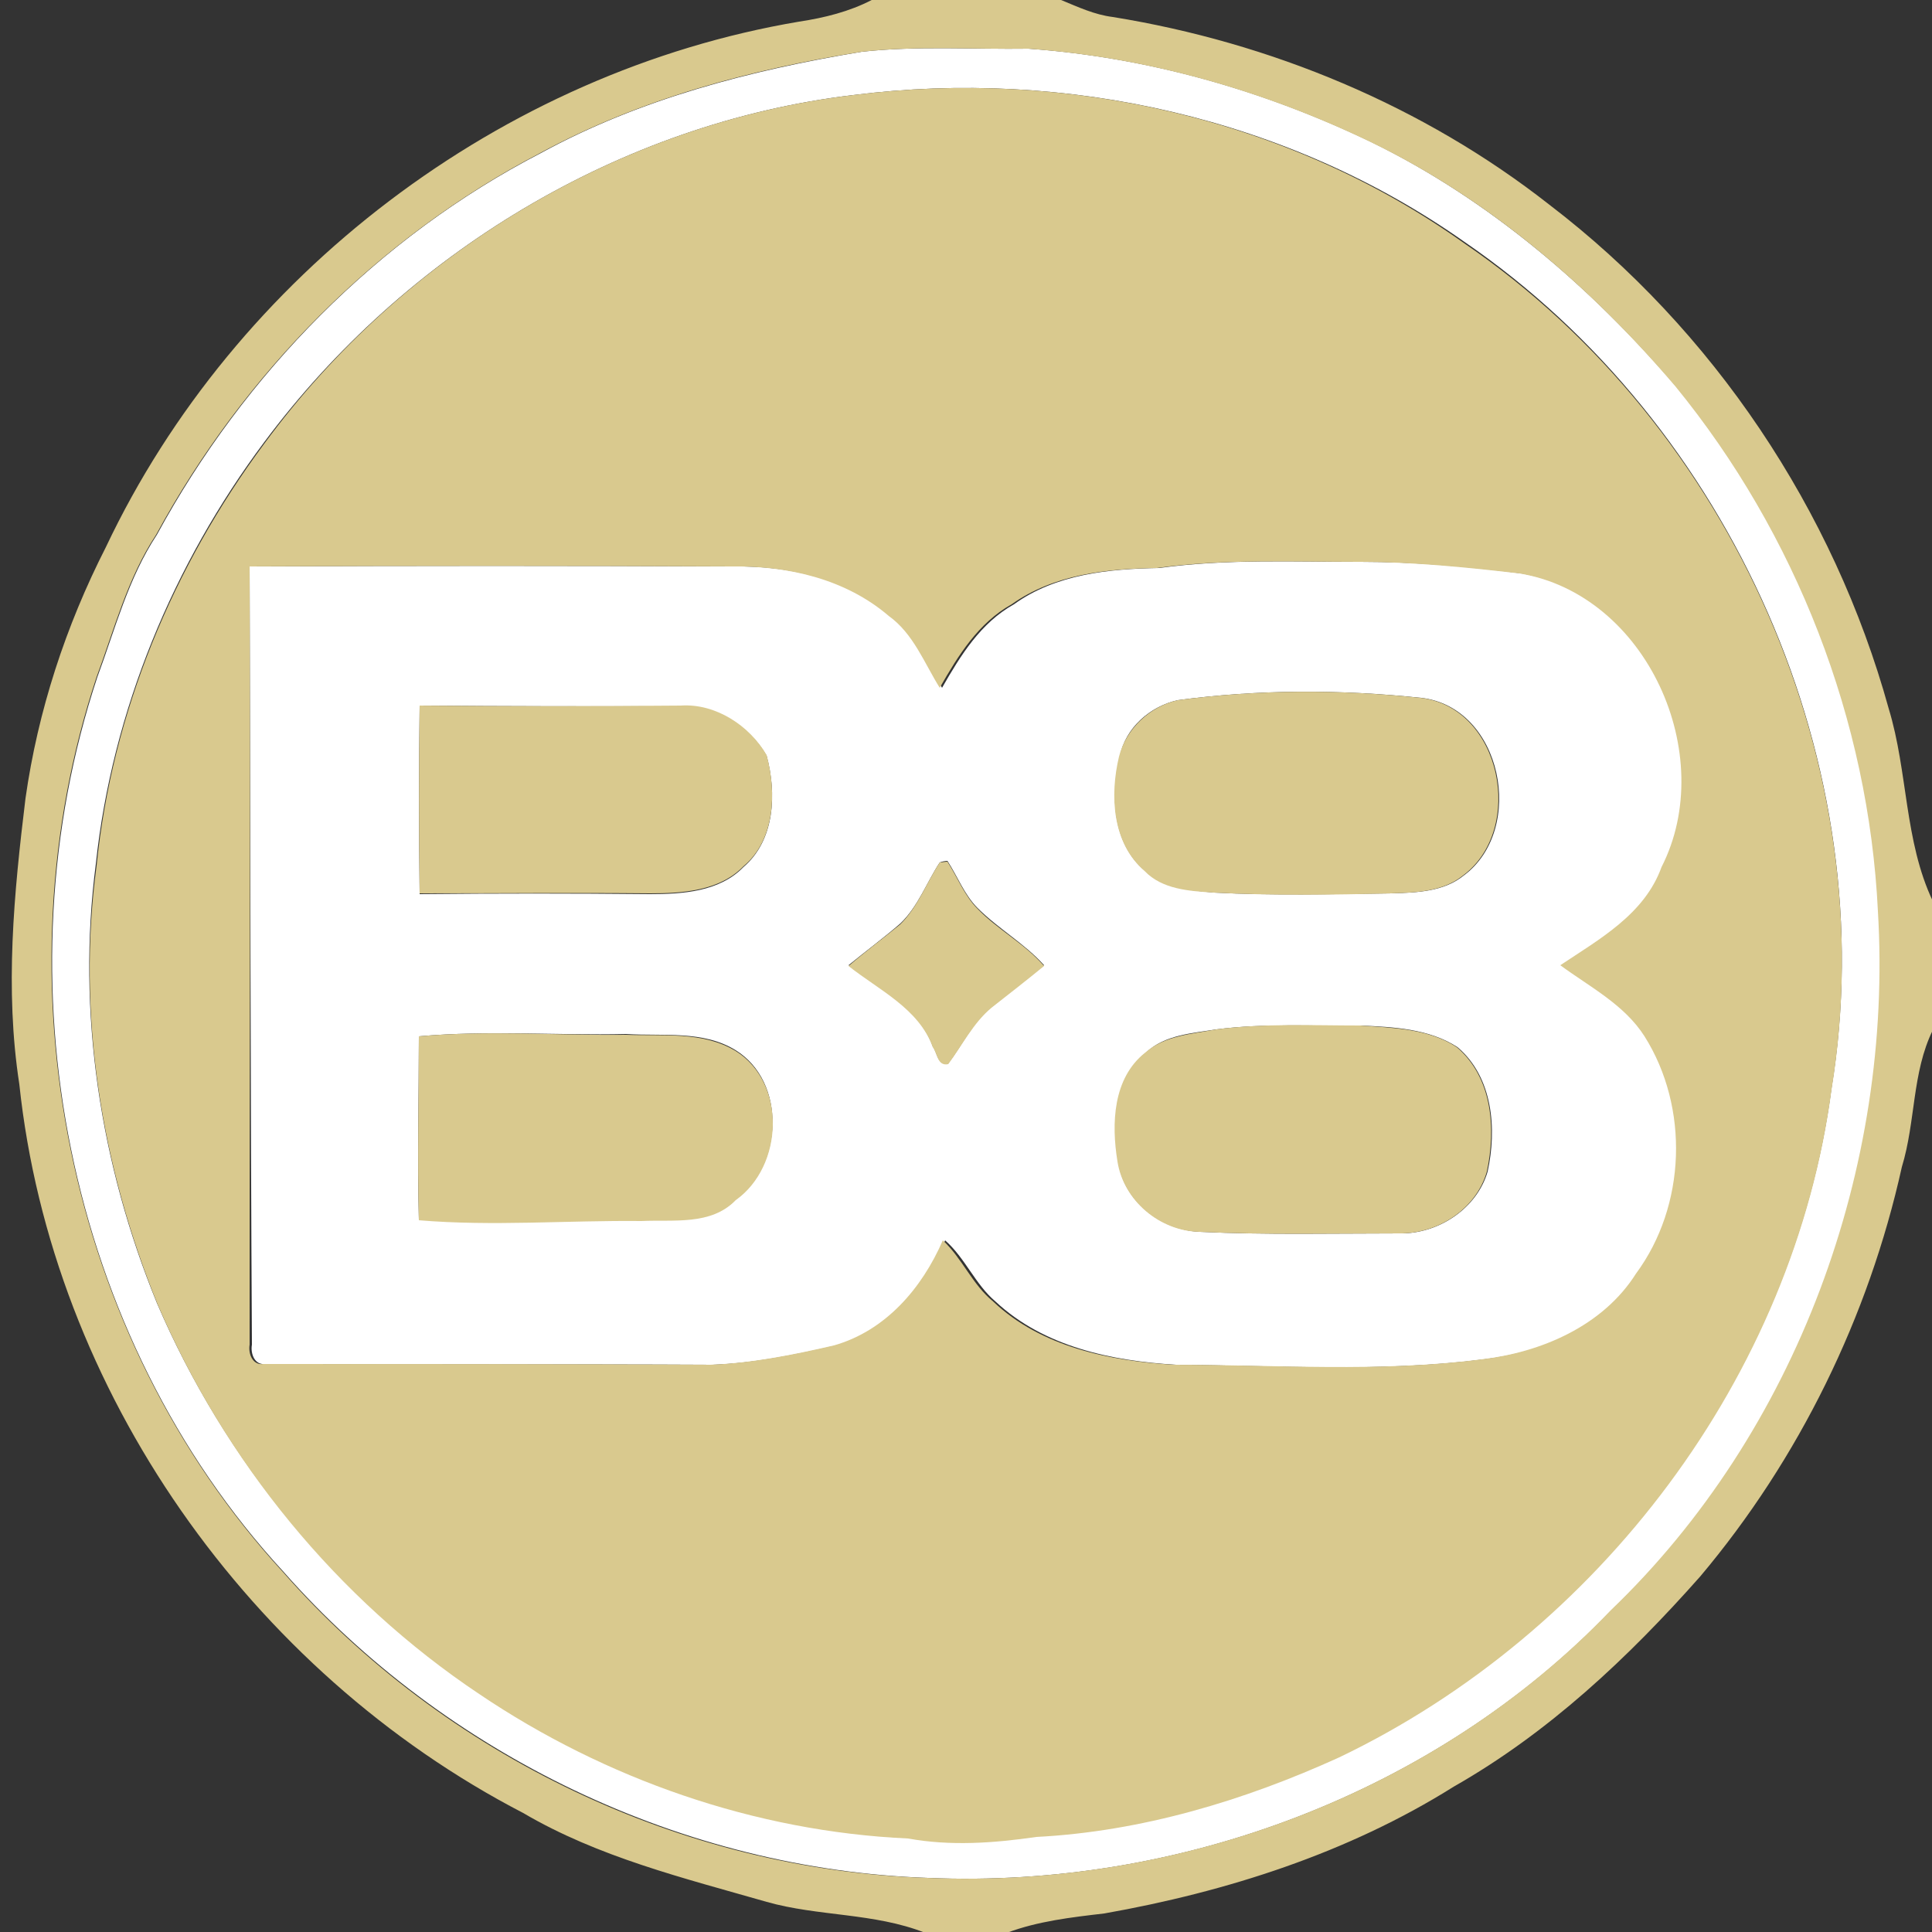 <?xml version="1.0" encoding="utf-8"?>
<!-- Generator: Adobe Illustrator 26.0.3, SVG Export Plug-In . SVG Version: 6.00 Build 0)  -->
<svg version="1.1" id="Layer_1" xmlns="http://www.w3.org/2000/svg" xmlns:xlink="http://www.w3.org/1999/xlink" x="0px" y="0px"
	 viewBox="0 0 250 250" style="enable-background:new 0 0 250 250;" xml:space="preserve">
<rect x="0" y="0" width="250" height="250" fill="#333333" stroke="none"/>
<style type="text/css">
	.st0{fill:#FFFFFF;}
	.st1{fill:#D9C98E;}
</style>
<g id="_x23_ffffffff">
	<path class="st0" d="M111.5,6.7c7.2-0.8,14.4-0.3,21.6-0.4c15.4,1.1,30.5,5.4,44.4,12.1c15.3,7.5,28.4,18.8,39.4,31.6
		c15.6,19.1,25,43.2,26.2,67.9c2,33.2-10.4,67.4-34.6,90.5c-22.7,23.6-55.9,36-88.4,34.6c-31.7-1.1-62.5-15.9-83.4-39.6
		C8.5,172.8-0.4,126.8,12.6,87.6c2.3-6.2,4-12.8,7.7-18.4c11.3-20.8,28.6-38.5,49.7-49.4C82.8,12.8,97.1,9.1,111.5,6.7 M110.4,12.3
		c-30.2,3.6-58.1,20.6-76.2,44.9C22.4,73,14.5,92,12.4,111.8c-2.5,19.2,0.6,39,7.9,56.8C29,188.9,43.6,206.7,62,219
		c16.4,11.1,35.8,17.8,55.5,18.7c5.5,1.1,11.1,0.6,16.6-0.2c13.6-0.6,26.9-4.6,39.2-10.3c33.6-16.1,58.8-49.3,63.7-86.4
		c6.8-41.6-12.9-85.8-47.5-109.5C166.8,15.3,137.9,8.8,110.4,12.3z"/>
	<path class="st0" d="M32.3,73.3c20.9-0.1,41.8-0.1,62.7,0c7.2-0.1,14.7,1.6,20.3,6.4c3.1,2.3,4.6,6.1,6.6,9.3
		c2.4-4.2,5-8.4,9.3-10.8c5.4-3.9,12.3-4.6,18.8-4.7c8.7-1.2,17.4-0.8,26.1-0.8c7,0,13.9,0.6,20.8,1.5c16.4,2.7,25.7,23.5,18.4,38
		c-2.2,6.1-8.1,9.3-13.1,12.7c3.8,2.8,8.3,5.1,10.9,9.2c5.8,9.2,5.4,21.9-1.1,30.7c-4.3,6.8-12.3,10.2-20,11.1
		c-13.2,1.7-26.6,0.8-39.8,0.7c-8.3-0.5-17.1-2.3-23.4-8.2c-2.6-2.2-3.9-5.6-6.5-7.9c-2.7,6.2-7.4,11.7-14.1,13.6
		c-5.2,1.2-10.6,2.3-16,2.5c-19.3-0.1-38.5,0-57.8-0.1c-1.5,0.2-2-1.4-1.8-2.5C32.4,140.4,32.4,106.9,32.3,73.3 M152.4,90.6
		c-3.6,0.8-6.8,3.6-7.5,7.3c-1.2,5-1,11.2,3.3,14.8c2.3,2.3,5.8,2.5,8.9,2.8c7.6,0.4,15.3,0.2,23,0.1c3.2-0.1,6.7-0.2,9.3-2.3
		c8.1-6,5-21.8-5.5-23C173.4,89.2,162.8,89.2,152.4,90.6 M54.3,91.3c-0.1,8.1-0.1,16.2,0,24.4c9.9-0.1,19.8-0.1,29.8,0
		c4.2,0,9-0.3,12.1-3.5c4.1-3.5,4.3-9.6,3-14.4c-2.2-3.8-6.6-6.7-11.1-6.4C76.8,91.4,65.5,91.4,54.3,91.3 M121.6,111.6
		c-1.7,2.6-2.8,5.7-5.1,7.9c-2.2,1.9-4.5,3.6-6.7,5.4c3.9,3.1,9.1,5.4,10.9,10.5c0.6,0.8,0.6,2.5,2,2.2c1.9-2.5,3.2-5.4,5.6-7.3
		c2.2-1.8,4.5-3.5,6.8-5.4c-2.5-2.8-5.9-4.7-8.6-7.4c-1.7-1.7-2.6-4.1-3.9-6.1C122.3,111.4,121.8,111.5,121.6,111.6 M157.4,133.2
		c-3.1,0.5-6.7,0.7-9.1,3c-4.1,3.3-4.4,9.3-3.6,14.1c0.7,5.1,5.5,8.9,10.6,9.1c8.6,0.4,17.2,0.2,25.8,0.2c5,0.1,10-3.2,11.4-8
		c1.2-5.5,0.7-12.2-3.9-16.1c-3.7-2.4-8.3-2.6-12.5-2.8C169.8,132.8,163.6,132.4,157.4,133.2 M54.2,134.1c0,7.9-0.2,15.8,0,23.7
		c9.6,0.8,19.2,0,28.8,0.1c4.1-0.2,9,0.6,12.2-2.7c6.1-4.4,6.6-15.2,0-19.3c-4.2-2.6-9.4-1.8-14.2-2.1
		C72.1,134,63.1,133.3,54.2,134.1z"/>
</g>
<g id="_x23_d9c98eff">
	<path class="st1" d="M112.8,0h24.5c2.2,0.9,4.3,1.9,6.7,2.2c20.4,3.3,40.2,11.5,56.5,24.3c21.2,16.2,36.8,39.5,43.9,65.2
		c2.5,8.2,2,17.1,5.7,24.9v16.7c-2.7,5.5-2.2,11.8-4,17.7c-4.3,19.4-13.3,37.8-26.1,53c-9.3,10.5-19.6,20.2-31.9,27.2
		c-13.7,8.6-29.4,13.6-45.2,16.4c-4.3,0.5-8.6,1-12.6,2.5h-10.6c-6.6-2.6-13.8-2.1-20.5-4c-10.8-3.1-21.8-5.8-31.5-11.5
		c-35.3-18.3-61-54.6-65.2-94.3c-1.9-12.3-0.7-24.7,0.8-37C4.9,92,8.5,81,13.7,70.8C30.4,35.5,64.9,9.3,103.4,2.8
		C106.7,2.3,109.9,1.5,112.8,0 M111.5,6.7c-14.4,2.3-28.7,6.1-41.6,13.1c-21.1,11-38.4,28.6-49.7,49.4c-3.7,5.6-5.4,12.2-7.7,18.4
		c-13,39.2-4,85.2,24.1,115.8c20.9,23.8,51.7,38.6,83.4,39.6c32.5,1.4,65.8-11,88.4-34.6c24.1-23.1,36.6-57.3,34.6-90.5
		c-1.2-24.7-10.6-48.8-26.2-67.9c-11-12.9-24.1-24.2-39.4-31.6c-13.9-6.7-29-11-44.4-12.1C125.9,6.4,118.7,5.9,111.5,6.7z"/>
	<path class="st1" d="M110.4,12.3c27.5-3.5,56.4,3,79.1,19.2c34.7,23.7,54.3,67.9,47.5,109.5c-4.9,37.1-30.1,70.3-63.7,86.4
		c-12.3,5.6-25.6,9.6-39.2,10.3c-5.5,0.8-11.1,1.2-16.6,0.2c-19.8-0.9-39.2-7.7-55.5-18.7c-18.4-12.3-32.9-30.1-41.6-50.4
		c-7.3-17.9-10.5-37.6-7.9-56.8c2-19.8,9.9-38.7,21.7-54.6C52.2,32.9,80.2,15.9,110.4,12.3 M32.3,73.3c0.1,33.6,0,67.1,0,100.7
		c-0.2,1.2,0.4,2.7,1.8,2.5c19.3,0,38.5,0,57.8,0.1c5.4-0.2,10.8-1.3,16-2.5c6.7-1.9,11.4-7.4,14.1-13.6c2.5,2.3,3.8,5.7,6.5,7.9
		c6.2,5.9,15.1,7.7,23.4,8.2c13.3,0,26.6,1,39.8-0.7c7.7-0.9,15.7-4.3,20-11.1c6.5-8.8,6.9-21.5,1.1-30.7c-2.6-4.1-7.1-6.4-10.9-9.2
		c5.1-3.4,10.9-6.6,13.1-12.7c7.4-14.5-1.9-35.3-18.4-38c-6.9-0.8-13.9-1.5-20.8-1.5c-8.7,0-17.4-0.4-26.1,0.8
		c-6.5,0.1-13.3,0.8-18.8,4.7c-4.3,2.4-6.9,6.6-9.3,10.8c-2-3.2-3.4-7-6.6-9.3c-5.6-4.8-13.1-6.5-20.3-6.4
		C74.1,73.2,53.2,73.2,32.3,73.3z"/>
	<path class="st1" d="M152.4,90.6c10.4-1.4,21-1.4,31.4-0.3c10.5,1.2,13.6,17,5.5,23c-2.6,2.1-6.1,2.2-9.3,2.3
		c-7.7,0.2-15.3,0.3-23-0.1c-3.1-0.2-6.6-0.4-8.9-2.8c-4.2-3.6-4.5-9.8-3.3-14.8C145.7,94.3,148.8,91.4,152.4,90.6z"/>
	<path class="st1" d="M54.3,91.3c11.3,0.1,22.5,0.1,33.8,0c4.5-0.3,8.9,2.6,11.1,6.4c1.3,4.8,1.1,11-3,14.4
		c-3.1,3.2-7.9,3.5-12.1,3.5c-9.9-0.1-19.8,0-29.8,0C54.2,107.6,54.2,99.4,54.3,91.3z"/>
	<path class="st1" d="M121.6,111.6c0.2,0,0.7-0.1,1-0.1c1.3,2,2.2,4.4,3.9,6.1c2.6,2.7,6.1,4.5,8.6,7.4c-2.2,1.8-4.5,3.6-6.8,5.4
		c-2.4,2-3.8,4.9-5.6,7.3c-1.4,0.3-1.4-1.4-2-2.2c-1.8-5-7-7.4-10.9-10.5c2.2-1.9,4.5-3.6,6.7-5.4
		C118.8,117.3,119.9,114.2,121.6,111.6z"/>
	<path class="st1" d="M157.4,133.2c6.2-0.8,12.4-0.5,18.6-0.5c4.2,0.3,8.9,0.4,12.5,2.8c4.6,3.9,5.1,10.5,3.9,16.1
		c-1.4,4.9-6.4,8.1-11.4,8c-8.6,0-17.2,0.2-25.8-0.2c-5.1-0.1-9.8-4-10.6-9.1c-0.8-4.9-0.6-10.8,3.6-14.1
		C150.7,134,154.2,133.8,157.4,133.2z"/>
	<path class="st1" d="M54.2,134.1c8.9-0.8,17.9-0.1,26.8-0.2c4.7,0.2,9.9-0.5,14.2,2.1c6.6,4.1,6.2,14.9,0,19.3
		c-3.2,3.3-8,2.5-12.2,2.7c-9.6-0.1-19.2,0.7-28.8-0.1C54,149.9,54.2,142,54.2,134.1z"/>
</g>
</svg>
